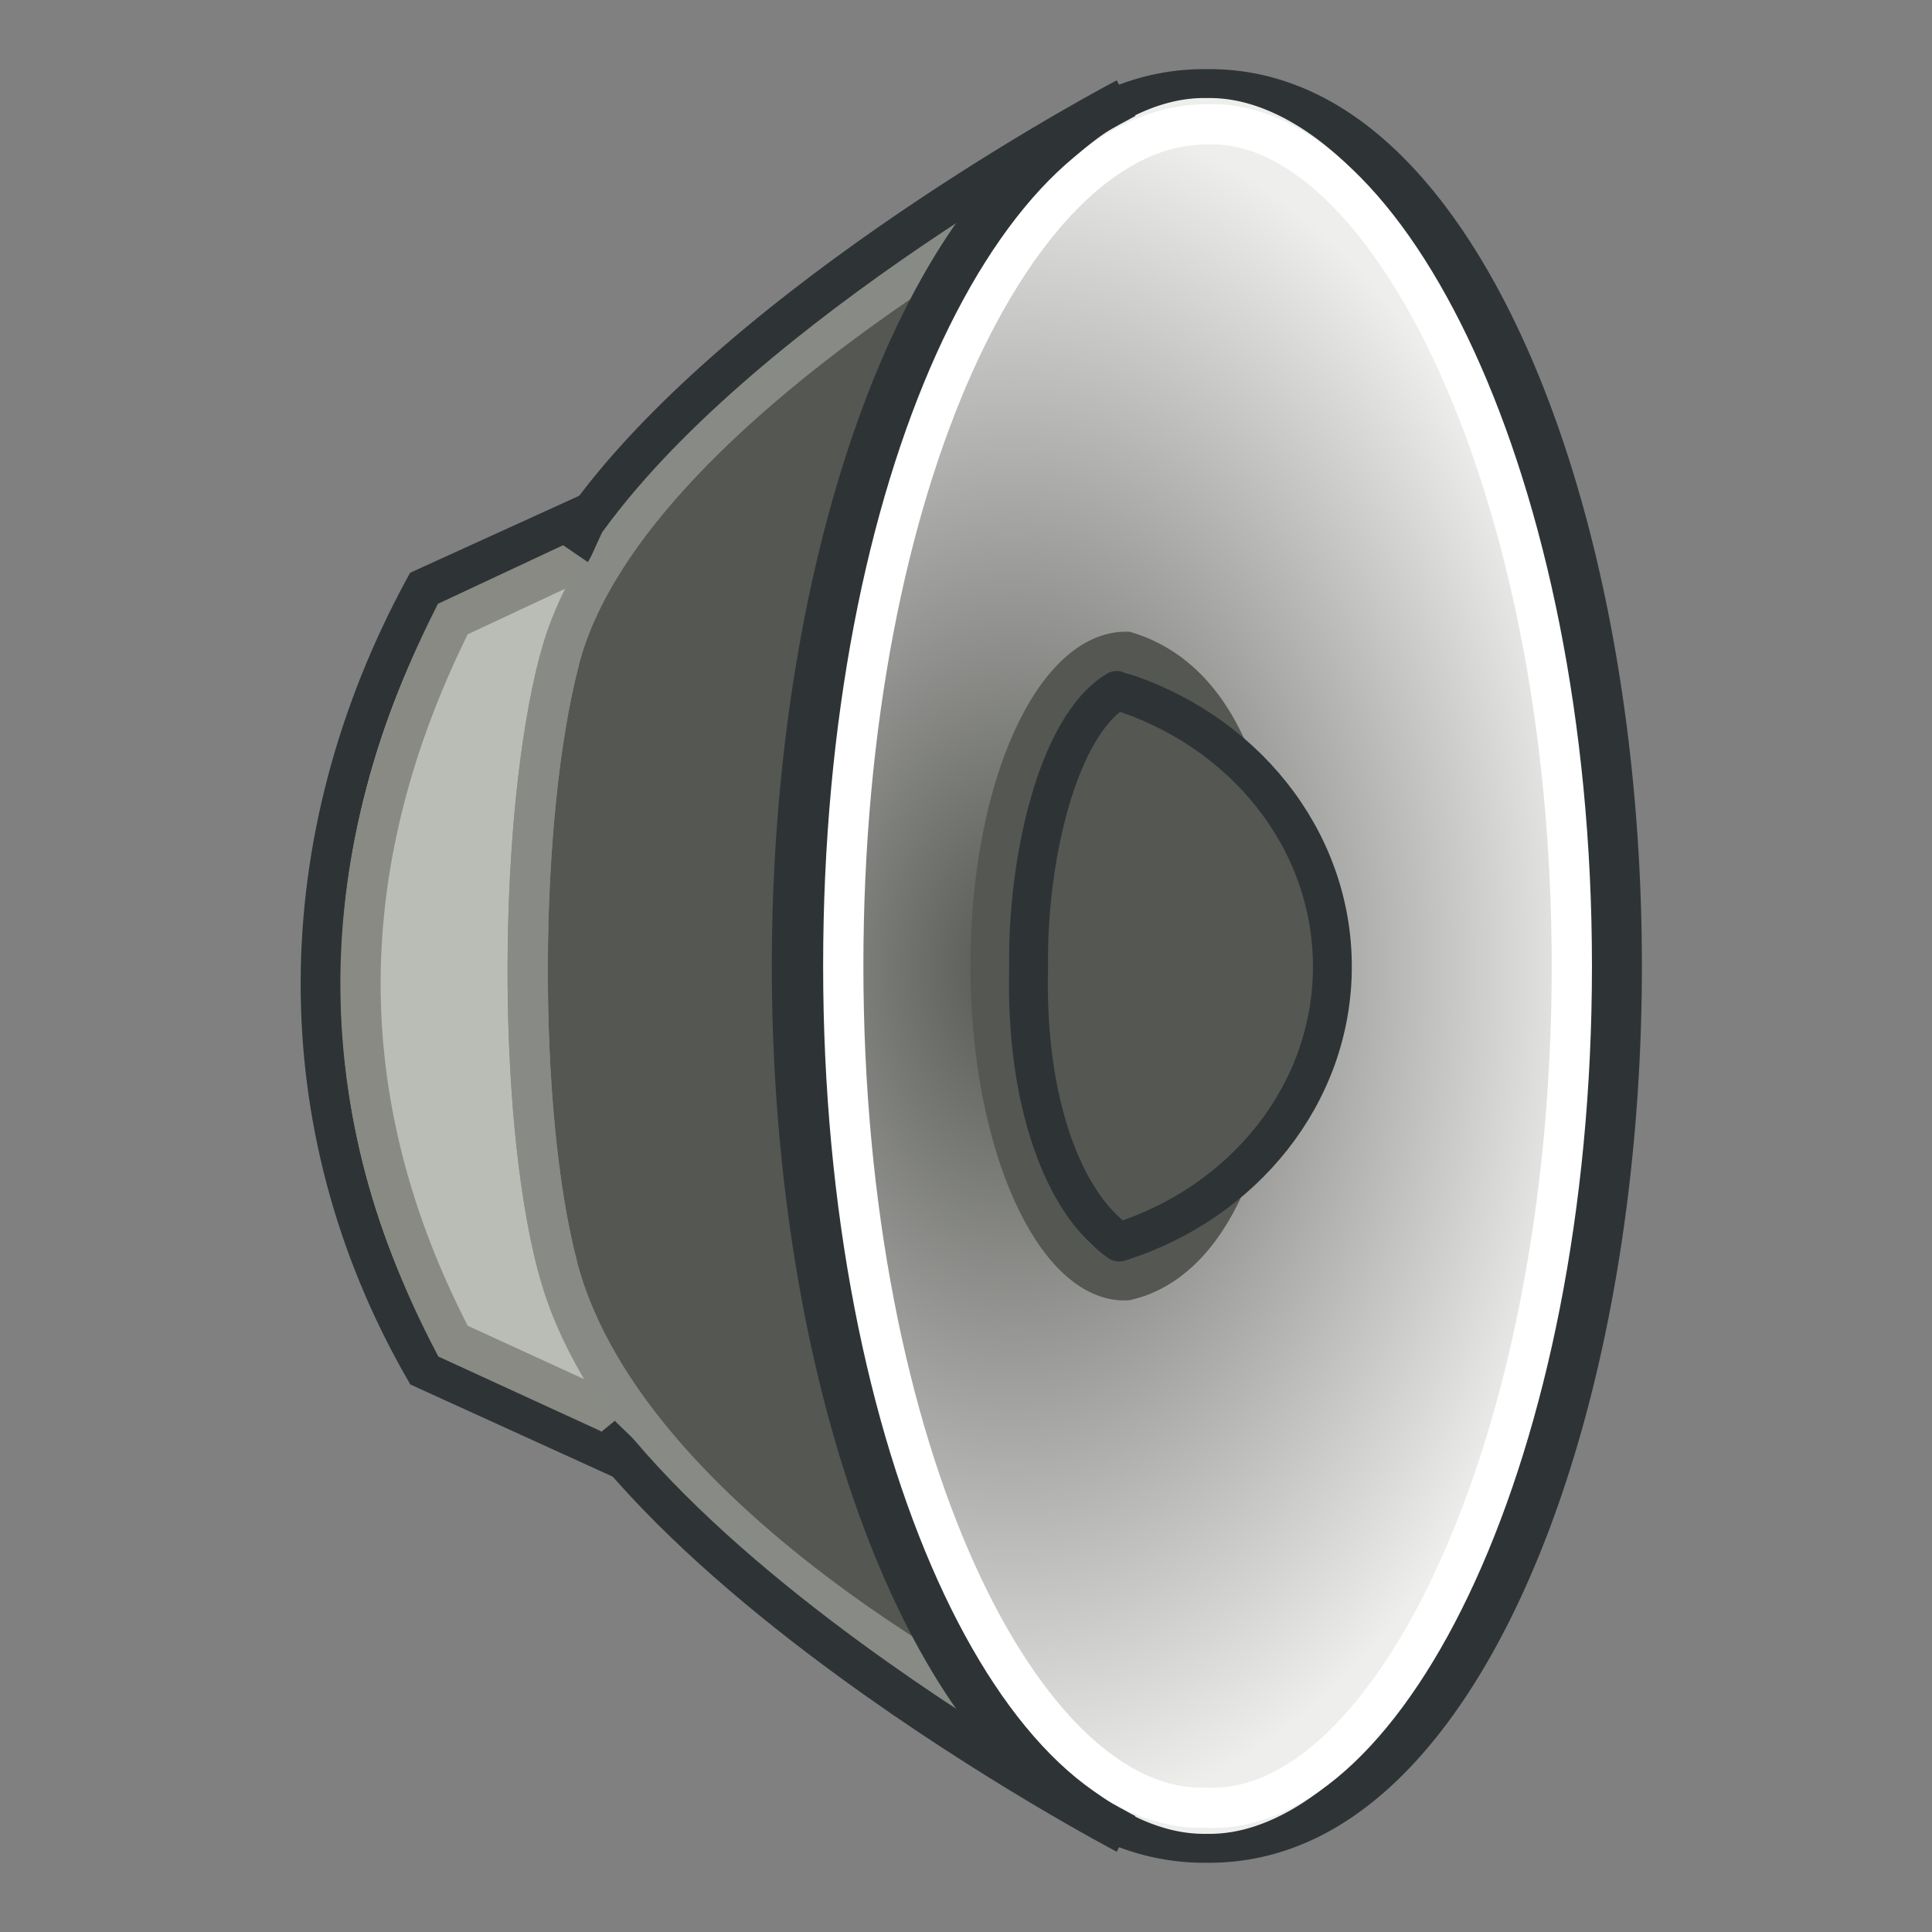 <?xml version="1.0" encoding="UTF-8" standalone="no"?>
<!-- Created with Inkscape (http://www.inkscape.org/) -->
<svg
   xmlns:dc="http://purl.org/dc/elements/1.1/"
   xmlns:cc="http://creativecommons.org/ns#"
   xmlns:rdf="http://www.w3.org/1999/02/22-rdf-syntax-ns#"
   xmlns:svg="http://www.w3.org/2000/svg"
   xmlns="http://www.w3.org/2000/svg"
   xmlns:xlink="http://www.w3.org/1999/xlink"
   xmlns:sodipodi="http://sodipodi.sourceforge.net/DTD/sodipodi-0.dtd"
   xmlns:inkscape="http://www.inkscape.org/namespaces/inkscape"
   width="48"
   height="48"
   id="svg2643"
   sodipodi:version="0.32"
   inkscape:version="0.46"
   version="1.0"
   sodipodi:docname="audio-speaker-left-side.svg"
   inkscape:output_extension="org.inkscape.output.svg.inkscape"
   inkscape:export-filename="/Users/eve/Documents/LINGMO/audio-speaker-left-side.png"
   inkscape:export-xdpi="90"
   inkscape:export-ydpi="90">
  <rect width="100%" height="100%" fill="#808080" stroke="none"/>
  <defs
     id="defs2645">
    <linearGradient
       id="linearGradient4389">
      <stop
         style="stop-color:#555753;stop-opacity:1;"
         offset="0"
         id="stop4391" />
      <stop
         id="stop4393"
         offset="1"
         style="stop-color:#eeeeec;stop-opacity:1;" />
    </linearGradient>
    <linearGradient
       id="linearGradient4325">
      <stop
         id="stop4327"
         offset="0"
         style="stop-color:#2e3436;stop-opacity:1;" />
      <stop
         style="stop-color:#eeeeec;stop-opacity:1;"
         offset="1"
         id="stop4329" />
    </linearGradient>
    <linearGradient
       id="linearGradient21608">
      <stop
         style="stop-color:#888a85;stop-opacity:1"
         offset="0"
         id="stop21610" />
      <stop
         style="stop-color:#2e3436;stop-opacity:1"
         offset="1"
         id="stop21612" />
    </linearGradient>
    <linearGradient
       id="linearGradient15341">
      <stop
         style="stop-color:#888a85;stop-opacity:1"
         offset="0"
         id="stop15343" />
      <stop
         style="stop-color:#555753;stop-opacity:1"
         offset="1"
         id="stop15345" />
    </linearGradient>
    <linearGradient
       id="linearGradient6371">
      <stop
         style="stop-color:#888a85;stop-opacity:1"
         offset="0"
         id="stop6373" />
      <stop
         style="stop-color:#d3d7cf;stop-opacity:1;"
         offset="1"
         id="stop6375" />
    </linearGradient>
    <linearGradient
       id="linearGradient10872">
      <stop
         id="stop10874"
         offset="0"
         style="stop-color:#888a85;stop-opacity:1" />
      <stop
         style="stop-color:#9e9e92;stop-opacity:1;"
         offset="0.253"
         id="stop10876" />
      <stop
         id="stop10878"
         offset="1"
         style="stop-color:#555753;stop-opacity:1" />
    </linearGradient>
    <linearGradient
       id="linearGradient5254">
      <stop
         id="stop5256"
         offset="0"
         style="stop-color:#707469;stop-opacity:1;" />
      <stop
         id="stop5258"
         offset="1"
         style="stop-color:#2e3335;stop-opacity:1;" />
    </linearGradient>
    <linearGradient
       id="linearGradient10055">
      <stop
         style="stop-color:#bebebe;stop-opacity:1;"
         offset="0"
         id="stop10057" />
      <stop
         id="stop10061"
         offset="0.375"
         style="stop-color:#e8e8e8;stop-opacity:1;" />
      <stop
         style="stop-color:#5c5c5c;stop-opacity:1;"
         offset="1"
         id="stop10059" />
    </linearGradient>
    <linearGradient
       id="linearGradient4841">
      <stop
         id="stop4843"
         offset="0"
         style="stop-color:#babdb6;stop-opacity:1;" />
      <stop
         style="stop-color:#fcaf3e;stop-opacity:0.941;"
         offset="0"
         id="stop4845" />
      <stop
         id="stop4847"
         offset="1"
         style="stop-color:#babdb6;stop-opacity:1;" />
      <stop
         style="stop-color:#eeeeec;stop-opacity:1;"
         offset="1"
         id="stop4849" />
    </linearGradient>
    <linearGradient
       id="linearGradient4809">
      <stop
         style="stop-color:#babdb6;stop-opacity:1;"
         offset="0"
         id="stop4811" />
      <stop
         id="stop4813"
         offset="0"
         style="stop-color:#ad7fa8;stop-opacity:1;" />
      <stop
         style="stop-color:#babdb6;stop-opacity:1;"
         offset="1"
         id="stop4815" />
      <stop
         id="stop4817"
         offset="1"
         style="stop-color:#eeeeec;stop-opacity:1;" />
    </linearGradient>
    <linearGradient
       id="linearGradient3345">
      <stop
         id="stop3347"
         offset="0"
         style="stop-color:#babdb6;stop-opacity:1;" />
      <stop
         style="stop-color:#729fcf;stop-opacity:1;"
         offset="0"
         id="stop3351" />
      <stop
         id="stop3355"
         offset="1"
         style="stop-color:#babdb6;stop-opacity:1;" />
      <stop
         style="stop-color:#eeeeec;stop-opacity:1;"
         offset="1"
         id="stop3349" />
    </linearGradient>
    <linearGradient
       id="linearGradient3223">
      <stop
         style="stop-color:#eeeeec;stop-opacity:1;"
         offset="0"
         id="stop3225" />
      <stop
         style="stop-color:#babdb6;stop-opacity:1;"
         offset="1"
         id="stop3227" />
    </linearGradient>
    <linearGradient
       id="linearGradient3503">
      <stop
         style="stop-color:#babdb6;stop-opacity:1;"
         offset="0"
         id="stop3239" />
      <stop
         id="stop3507"
         offset="1"
         style="stop-color:#eeeeec;stop-opacity:1;" />
    </linearGradient>
    <inkscape:perspective
       sodipodi:type="inkscape:persp3d"
       inkscape:vp_x="0 : 526.18109 : 1"
       inkscape:vp_y="0 : 1000 : 0"
       inkscape:vp_z="744.09448 : 526.18109 : 1"
       inkscape:persp3d-origin="372.04724 : 350.78739 : 1"
       id="perspective2651" />
    <radialGradient
       inkscape:collect="always"
       xlink:href="#linearGradient3503"
       id="radialGradient3501"
       cx="22.276"
       cy="32.249"
       fx="22.276"
       fy="32.249"
       r="20.319"
       gradientTransform="matrix(1,0,0,0.237,0,24.618)"
       gradientUnits="userSpaceOnUse" />
    <radialGradient
       inkscape:collect="always"
       xlink:href="#linearGradient3503"
       id="radialGradient3500"
       gradientUnits="userSpaceOnUse"
       gradientTransform="matrix(1,0,0,0.237,0,24.618)"
       cx="22.276"
       cy="32.249"
       fx="22.276"
       fy="32.249"
       r="20.319" />
    <radialGradient
       inkscape:collect="always"
       xlink:href="#linearGradient3503"
       id="radialGradient3232"
       gradientUnits="userSpaceOnUse"
       gradientTransform="matrix(-1.054,-6.3027391e-8,1.2877417e-8,-0.723,47.475,42.42)"
       cx="22.276"
       cy="21.52"
       fx="22.276"
       fy="21.52"
       r="20.319"
       spreadMethod="reflect" />
    <radialGradient
       inkscape:collect="always"
       xlink:href="#linearGradient3503"
       id="radialGradient5689"
       gradientUnits="userSpaceOnUse"
       gradientTransform="matrix(-1.047,0,0,0.48,270.379,38.428)"
       cx="22.276"
       cy="32.249"
       fx="22.276"
       fy="32.249"
       r="20.319" />
    <inkscape:perspective
       id="perspective3474"
       inkscape:persp3d-origin="372.04724 : 350.78739 : 1"
       inkscape:vp_z="744.09448 : 526.18109 : 1"
       inkscape:vp_y="0 : 1000 : 0"
       inkscape:vp_x="0 : 526.18109 : 1"
       sodipodi:type="inkscape:persp3d" />
    <radialGradient
       inkscape:collect="always"
       xlink:href="#linearGradient4325"
       id="radialGradient4359"
       gradientUnits="userSpaceOnUse"
       gradientTransform="matrix(-1.054,-6.3027391e-8,1.2877417e-8,-0.723,-52.447,-106.148)"
       spreadMethod="pad"
       cx="22.276"
       cy="21.099"
       fx="22.276"
       fy="21.099"
       r="20.319" />
    <radialGradient
       inkscape:collect="always"
       xlink:href="#linearGradient3503"
       id="radialGradient5015"
       gradientUnits="userSpaceOnUse"
       gradientTransform="matrix(-1.054,-6.3027391e-8,1.2877417e-8,-0.723,42.72,-107.898)"
       spreadMethod="pad"
       cx="22.276"
       cy="21.52"
       fx="22.276"
       fy="21.52"
       r="20.319" />
    <radialGradient
       inkscape:collect="always"
       xlink:href="#linearGradient3503"
       id="radialGradient5062"
       gradientUnits="userSpaceOnUse"
       gradientTransform="matrix(-1.054,-6.3027391e-8,1.2877417e-8,-0.723,98.72,-107.898)"
       spreadMethod="pad"
       cx="22.276"
       cy="21.52"
       fx="22.276"
       fy="21.52"
       r="20.319" />
    <radialGradient
       inkscape:collect="always"
       xlink:href="#linearGradient4325"
       id="radialGradient5064"
       gradientUnits="userSpaceOnUse"
       gradientTransform="matrix(-1.054,-6.3027391e-8,1.2877417e-8,-0.723,98.72,-107.898)"
       spreadMethod="pad"
       cx="22.276"
       cy="21.099"
       fx="22.276"
       fy="21.099"
       r="20.319" />
    <radialGradient
       inkscape:collect="always"
       xlink:href="#linearGradient4389"
       id="radialGradient5110"
       gradientUnits="userSpaceOnUse"
       gradientTransform="matrix(-1.054,-6.3027391e-8,1.2877417e-8,-0.723,142.72,-107.898)"
       spreadMethod="pad"
       cx="22.276"
       cy="21.099"
       fx="22.276"
       fy="21.099"
       r="20.319" />
    <radialGradient
       inkscape:collect="always"
       xlink:href="#linearGradient4389"
       id="radialGradient3863"
       gradientUnits="userSpaceOnUse"
       gradientTransform="matrix(-1.054,-6.3027391e-8,1.2877417e-8,-0.723,92.72,-107.898)"
       spreadMethod="pad"
       cx="22.276"
       cy="21.099"
       fx="22.276"
       fy="21.099"
       r="20.319" />
    <radialGradient
       inkscape:collect="always"
       xlink:href="#linearGradient4389"
       id="radialGradient3865"
       gradientUnits="userSpaceOnUse"
       gradientTransform="matrix(-1.054,-6.3027391e-8,1.2877417e-8,-0.723,92.72,-107.898)"
       spreadMethod="pad"
       cx="22.276"
       cy="21.099"
       fx="22.276"
       fy="21.099"
       r="20.319" />
    <radialGradient
       inkscape:collect="always"
       xlink:href="#linearGradient4389"
       id="radialGradient3906"
       gradientUnits="userSpaceOnUse"
       gradientTransform="matrix(-1.054,-6.3027391e-8,1.2877417e-8,-0.723,92.72,-107.898)"
       spreadMethod="pad"
       cx="22.276"
       cy="21.099"
       fx="22.276"
       fy="21.099"
       r="20.319" />
    <radialGradient
       inkscape:collect="always"
       xlink:href="#linearGradient4389"
       id="radialGradient7260"
       gradientUnits="userSpaceOnUse"
       gradientTransform="matrix(-1.054,-6.3027391e-8,1.2877417e-8,-0.723,47.517,40.379)"
       spreadMethod="pad"
       cx="22.276"
       cy="21.099"
       fx="22.276"
       fy="21.099"
       r="20.319" />
  </defs>
  <sodipodi:namedview
     id="base"
     pagecolor="#ffffff"
     bordercolor="#666666"
     borderopacity="1.0"
     gridtolerance="10000"
     guidetolerance="10"
     objecttolerance="10"
     inkscape:pageopacity="0.0"
     inkscape:pageshadow="2"
     inkscape:zoom="5.6568542"
     inkscape:cx="-15.988037"
     inkscape:cy="20.556657"
     inkscape:document-units="px"
     inkscape:current-layer="layer1"
     showgrid="false"
     inkscape:snap-global="false"
     inkscape:window-width="1601"
     inkscape:window-height="942"
     inkscape:window-x="5"
     inkscape:window-y="1"
     showguides="false"
     inkscape:guide-bbox="true">
    <inkscape:grid
       type="xygrid"
       id="grid2653"
       visible="true"
       enabled="true"
       color="#ff00ff"
       opacity="0.125"
       empcolor="#0000f2"
       empopacity="0.251" />
    <sodipodi:guide
       orientation="1,0"
       position="23.969,28.506"
       id="guide3488" />
    <sodipodi:guide
       orientation="0,1"
       position="17.401,34.125"
       id="guide3490" />
  </sodipodi:namedview>
  <g
     inkscape:label="Layer 1"
     inkscape:groupmode="layer"
     id="layer1">
    <g
       id="g7248"
       transform="matrix(0,-1,1,0,4.1631076e-2,48.042)">
      <path
         sodipodi:nodetypes="ccccc"
         id="path5365"
         d="M 14.033,10.506 C 20.104,7.024 27.176,7.114 33.426,10.506 L 35.426,14.899 L 12.033,14.899 L 14.033,10.506 z"
         style="fill:#babdb6;fill-opacity:1;fill-rule:nonzero;stroke:#2e3436;stroke-width:1;stroke-linecap:butt;stroke-linejoin:miter;marker:none;marker-start:none;marker-mid:none;marker-end:none;stroke-miterlimit:4;stroke-dashoffset:0;stroke-opacity:1;visibility:visible;display:inline;overflow:visible;enable-background:accumulate" />
      <path
         sodipodi:nodetypes="csssccsssc"
         d="M 45.604,27.935 C 45.604,27.935 41.057,19.248 35.743,14.996 C 35.532,14.827 35.32,14.666 35.108,14.512 C 34.606,14.149 34.098,13.829 33.588,13.564 C 33.019,13.268 32.448,13.039 31.877,12.892 C 27.994,11.872 20.161,11.829 16.288,12.846 C 15.448,13.065 14.606,13.457 13.776,13.978 C 13.15,14.369 12.531,14.833 11.925,15.35 C 10.053,16.943 8.296,19.038 6.817,21.06 C 4.22,24.609 2.479,27.935 2.479,27.935"
         style="fill:#babdb6;fill-opacity:1;fill-rule:evenodd;stroke:none;stroke-width:1px;stroke-linecap:butt;stroke-linejoin:miter;stroke-opacity:1"
         id="path5367" />
      <path
         style="fill:none;fill-opacity:1;fill-rule:nonzero;stroke:#888a83;stroke-width:1;stroke-linecap:butt;stroke-linejoin:miter;marker:none;marker-start:none;marker-mid:none;marker-end:none;stroke-miterlimit:4;stroke-dashoffset:0;stroke-opacity:1;visibility:visible;display:inline;overflow:visible;enable-background:accumulate"
         d="M 12.534,15.979 L 14.722,11.213 C 19.983,8.47 25.942,7.846 32.661,11.207 L 34.629,15.411"
         id="path5369"
         sodipodi:nodetypes="cccc" />
      <path
         sodipodi:nodetypes="cccc"
         d="M 44.709,28.524 C 44.709,28.524 38.401,15.595 31.638,13.856 C 27.755,12.836 20.453,12.793 16.58,13.81 C 9.735,15.595 4.74,26.274 4.74,26.274"
         style="fill:#555753;fill-opacity:1;fill-rule:evenodd;stroke:#888a85;stroke-width:1px;stroke-linecap:butt;stroke-linejoin:miter;stroke-opacity:1"
         id="path5371" />
      <path
         transform="matrix(1.047,0,0,2.027,0.72,-35.41)"
         d="M 43.214,32.241 A 20.938,4.955 0 1 1 1.339,32.241 A 20.938,4.955 0 1 1 43.214,32.241 z"
         sodipodi:ry="4.9553571"
         sodipodi:rx="20.9375"
         sodipodi:cy="32.24107"
         sodipodi:cx="22.276785"
         id="path5373"
         style="fill:#eeeeec;fill-opacity:1;fill-rule:nonzero;stroke:#2e3436;stroke-width:0.686;stroke-linecap:butt;stroke-linejoin:miter;marker:none;marker-start:none;marker-mid:none;marker-end:none;stroke-miterlimit:4;stroke-dasharray:none;stroke-dashoffset:0;stroke-opacity:1;visibility:visible;display:inline;overflow:visible;enable-background:accumulate"
         sodipodi:type="arc" />
      <path
         style="fill:url(#radialGradient7260);fill-opacity:1;fill-rule:nonzero;stroke:#ffffff;stroke-width:1;stroke-linecap:butt;stroke-linejoin:miter;marker:none;marker-start:none;marker-mid:none;marker-end:none;stroke-miterlimit:4;stroke-dashoffset:0;stroke-opacity:1;visibility:visible;display:inline;overflow:visible;enable-background:accumulate"
         d="M 44.951,29.944 C 45.141,34.352 36.141,39.01 24.042,39.01 C 11.942,39.01 2.911,34.415 3.132,29.944 C 2.943,25.378 11.942,20.909 24.042,20.909 C 36.141,20.909 44.983,25.283 44.951,29.944 z"
         id="path5375"
         sodipodi:nodetypes="ccccc" />
      <path
         style="fill:none;fill-opacity:1;fill-rule:nonzero;stroke:#555753;stroke-width:1;stroke-linecap:butt;stroke-linejoin:miter;marker:none;marker-start:none;marker-mid:none;marker-end:none;stroke-miterlimit:4;stroke-dasharray:none;stroke-dashoffset:0;stroke-opacity:1;visibility:visible;display:inline;overflow:visible;enable-background:accumulate"
         d="M 31.849,27.944 C 31.175,30.132 28.56,31.329 24.042,31.329 C 19.523,31.329 16.693,29.952 16.234,27.944 C 16.163,26.239 19.523,24.57 24.042,24.57 C 28.56,24.57 31.861,26.204 31.849,27.944 z"
         id="path5377"
         sodipodi:nodetypes="ccccc" />
      <path
         style="fill:#555753;fill-opacity:1;fill-rule:nonzero;stroke:#2e3436;stroke-width:0.966;stroke-linecap:butt;stroke-linejoin:round;marker:none;marker-start:none;marker-mid:none;marker-end:none;stroke-miterlimit:4;stroke-dashoffset:0;stroke-opacity:1;visibility:visible;display:inline;overflow:visible;enable-background:accumulate"
         d="M 17.184,27.765 C 18.154,30.844 20.853,33.061 24.027,33.061 C 27.222,33.061 29.934,30.816 30.889,27.707 C 29.988,26.207 26.608,25.471 23.998,25.514 C 20.694,25.428 18.142,26.373 17.184,27.765 z"
         id="path5379"
         sodipodi:nodetypes="csccc"
         inkscape:export-filename="/Users/eve/Documents/LINGMO/SpeakerIcon_Test.png"
         inkscape:export-xdpi="67.489998"
         inkscape:export-ydpi="67.489998" />
      <path
         id="path5381"
         style="fill:none;fill-opacity:1;fill-rule:evenodd;stroke:#2e3436;stroke-width:1px;stroke-linecap:butt;stroke-linejoin:miter;stroke-opacity:1"
         d="M 12.429,14.847 C 12.302,14.95 12.051,15.243 11.925,15.35 C 10.053,16.943 8.296,19.038 6.817,21.06 C 4.22,24.609 2.479,27.935 2.479,27.935 M 45.604,27.935 C 45.604,27.935 41.057,19.248 35.743,14.996 C 35.532,14.827 35.32,14.666 35.108,14.512 C 35.007,14.439 34.459,14.219 34.358,14.15"
         sodipodi:nodetypes="cssccsss" />
      <path
         id="path5383"
         style="fill:none;fill-opacity:1;fill-rule:evenodd;stroke:#888a85;stroke-width:1px;stroke-linecap:butt;stroke-linejoin:miter;stroke-opacity:1"
         d="M 31.638,13.856 C 27.755,12.836 20.453,12.793 16.58,13.81"
         sodipodi:nodetypes="cc" />
    </g>
  </g>
</svg>

